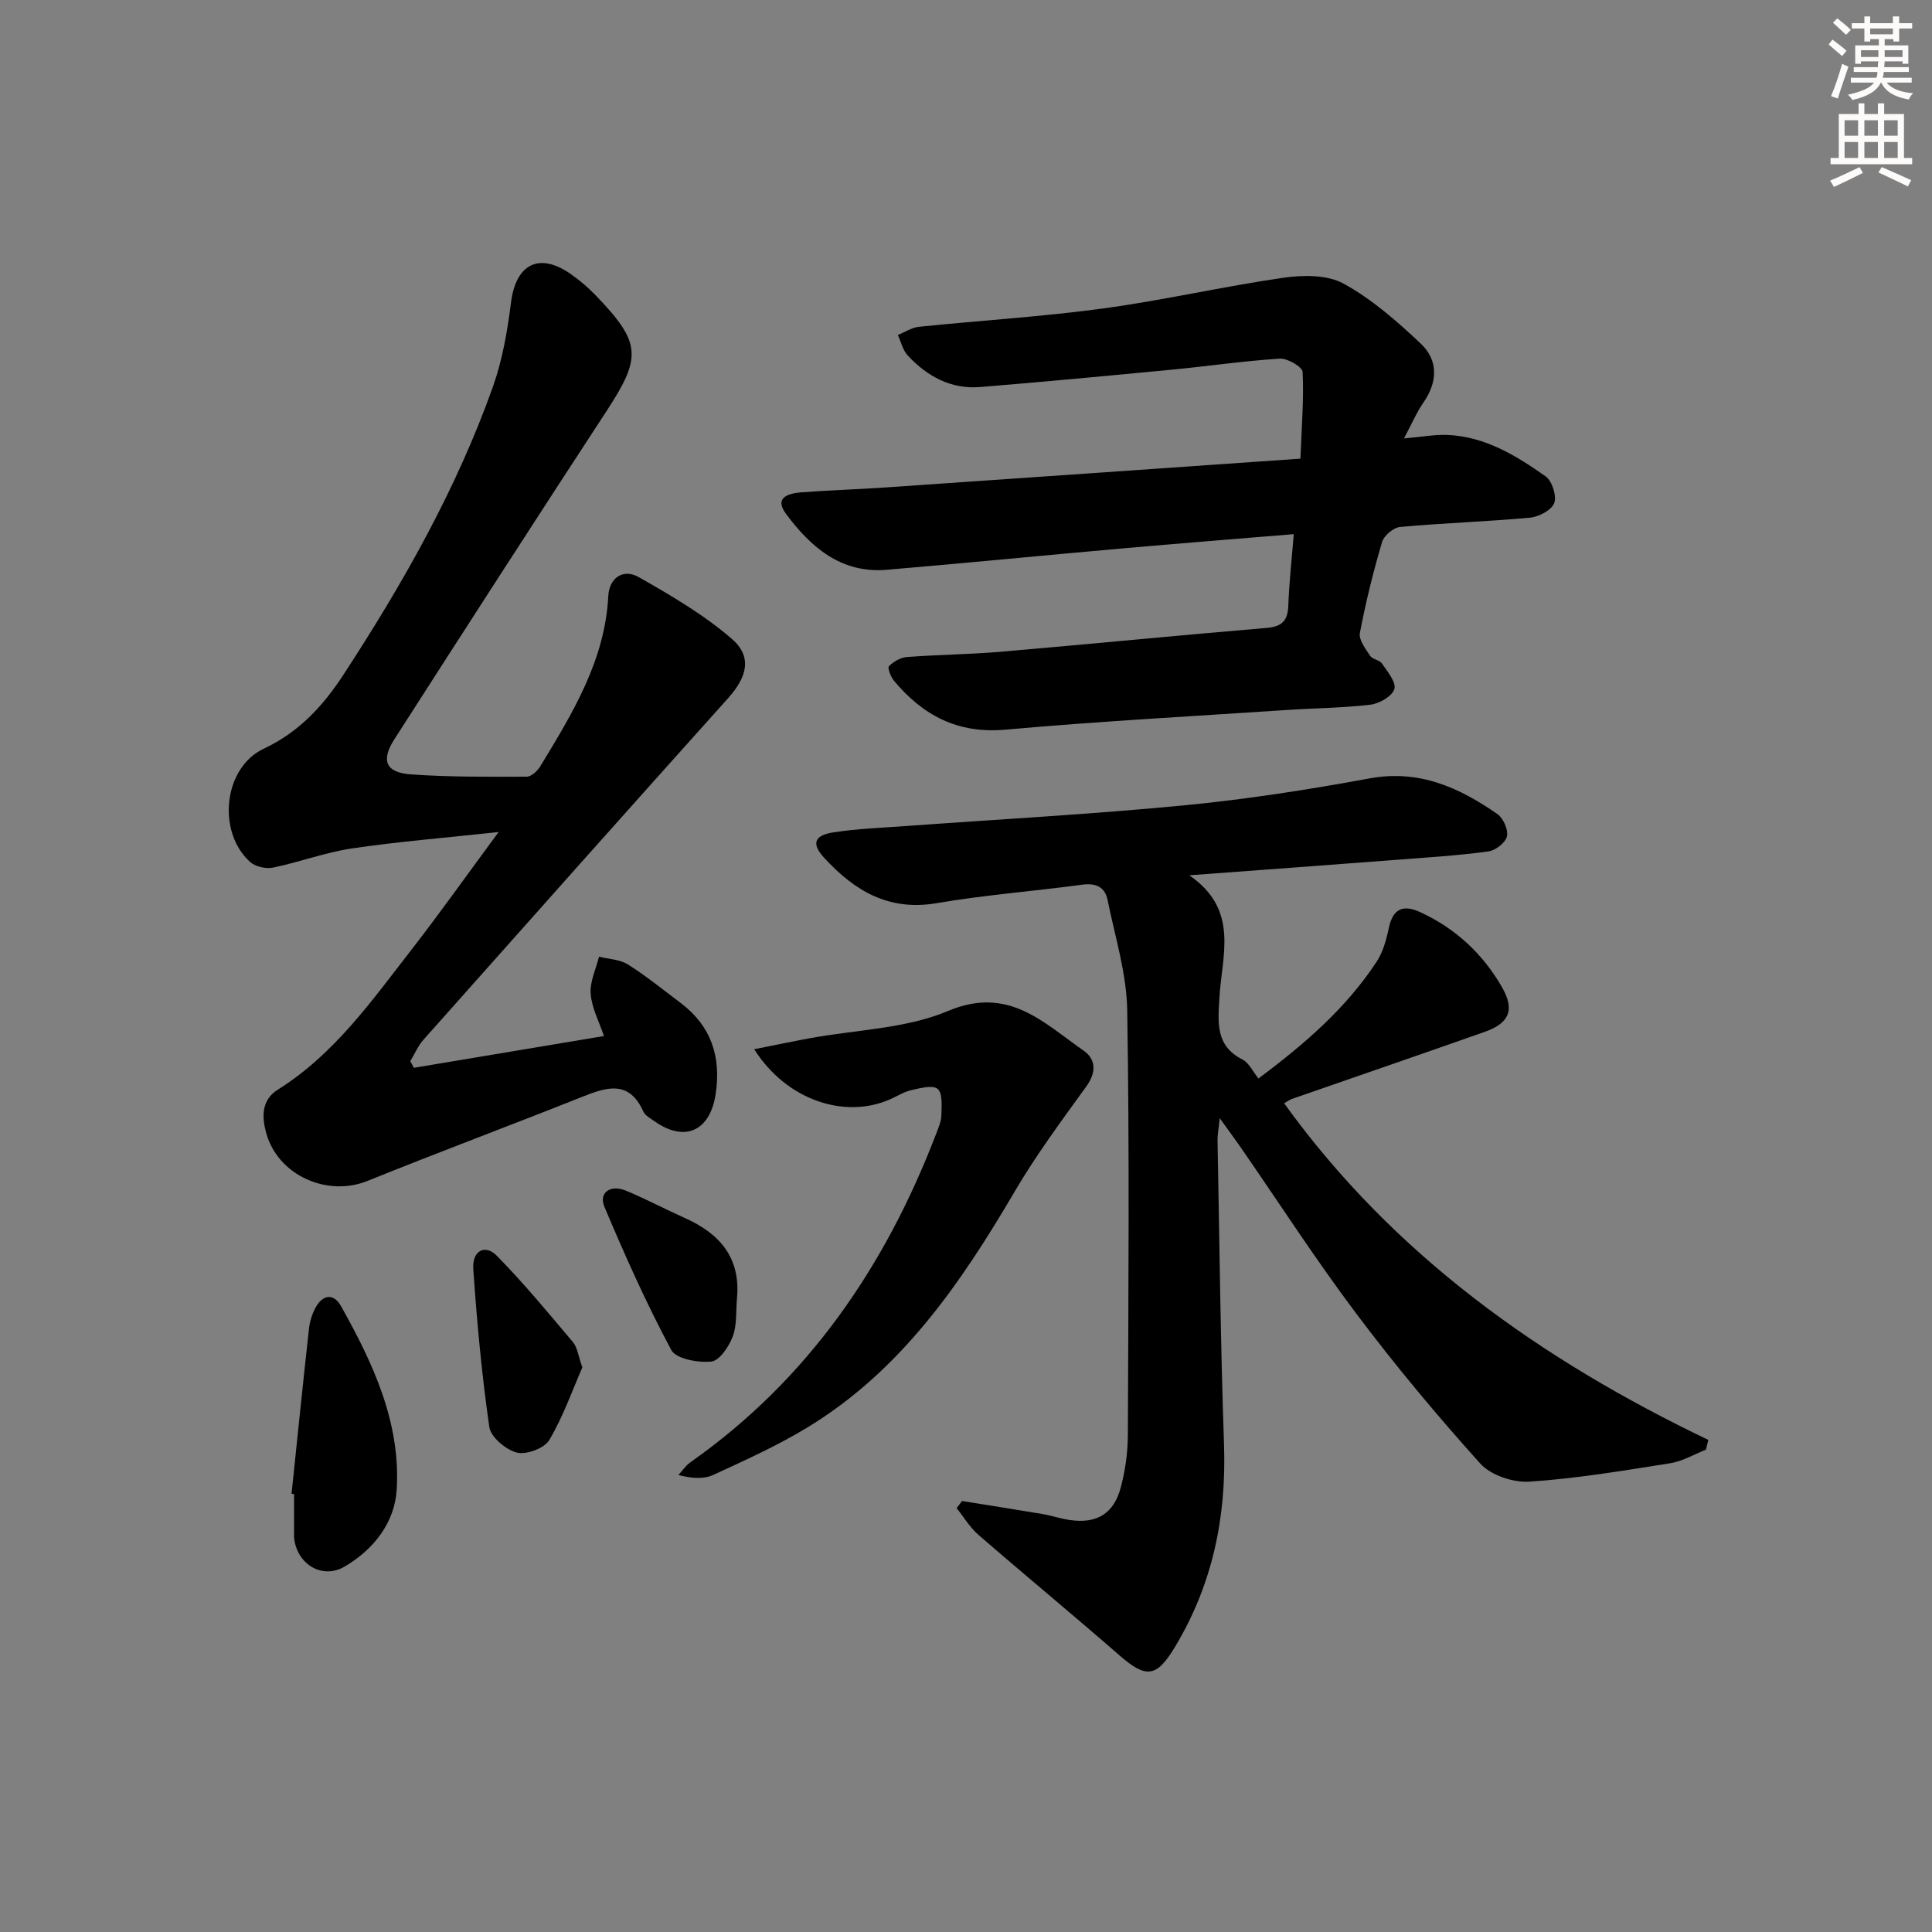<svg enable-background="new 0 0 400 400" viewBox="0 0 400 400" xmlns="http://www.w3.org/2000/svg"><rect x="0" y="0" width="400" height="400" fill="#808080" stroke="none"/><g fill="#000001"><path d="m265.87 228.43c22.67 31.46 53.19 53.1 87.82 69.69-.17.67-.33 1.35-.5 2.02-2.46.97-4.85 2.41-7.4 2.81-9.68 1.53-19.37 3.16-29.13 3.81-3.36.22-8-1.32-10.18-3.74-8.99-9.98-17.62-20.33-25.69-31.07-8.39-11.16-15.98-22.93-23.93-34.42-1.21-1.75-2.49-3.46-4.33-6.02-.22 2.2-.47 3.42-.45 4.63.4 20.97.61 41.95 1.34 62.91.52 15.05-2.38 29.06-10.2 42-3.78 6.27-5.93 6.48-11.43 1.69-9.65-8.42-19.54-16.57-29.22-24.97-1.77-1.53-3.02-3.67-4.51-5.53.37-.49.75-.98 1.12-1.47 5.51.89 11.02 1.74 16.52 2.67 1.96.33 3.88.99 5.84 1.27 5.52.79 9.04-1.28 10.5-6.74.93-3.49 1.45-7.19 1.47-10.8.11-29.33.35-58.66-.13-87.97-.12-7.65-2.53-15.28-4.07-22.88-.54-2.65-2.38-3.54-5.23-3.16-10.04 1.36-20.17 2.12-30.15 3.83-9.96 1.71-17.06-2.6-23.31-9.41-2.64-2.88-2.1-4.63 1.95-5.25 4.91-.76 9.91-.94 14.88-1.3 19.23-1.4 38.5-2.44 57.69-4.29 12.87-1.24 25.7-3.24 38.42-5.58 10.26-1.89 18.57 1.89 26.49 7.41 1.21.85 2.26 3.26 1.94 4.61-.31 1.31-2.38 2.91-3.84 3.1-6.24.84-12.54 1.24-18.83 1.72-13.89 1.07-27.79 2.08-43.1 3.22 10.46 7.15 6.73 16.63 6.24 25.42-.28 5.03-.86 9.87 4.78 12.72 1.34.68 2.13 2.47 3.31 3.93 9.67-7.22 18.17-14.6 24.46-24.17 1.32-2.01 2.02-4.55 2.52-6.95.83-3.99 2.92-4.97 6.46-3.34 7.34 3.36 13.02 8.64 17 15.59 2.67 4.66 1.51 7.42-3.61 9.22-13.28 4.69-26.6 9.25-39.9 13.88-.58.22-1.1.62-1.61.91z"/><path d="m85.68 221.08c12.92-2.16 25.83-4.32 39.36-6.58-.98-2.94-2.52-5.79-2.75-8.74-.2-2.5 1.1-5.12 1.73-7.69 2.01.51 4.31.56 5.98 1.61 3.79 2.38 7.29 5.24 10.88 7.94 6.34 4.77 8.46 11.11 7.29 18.88-1.16 7.7-6.41 10.1-12.74 5.59-.81-.58-1.86-1.13-2.23-1.95-2.94-6.55-7.54-5.1-12.65-3.06-14.79 5.9-29.71 11.45-44.47 17.42-8.33 3.37-18.56-1.15-20.97-9.94-.9-3.3-1.03-6.8 2.41-8.96 11.73-7.35 19.5-18.47 27.76-29.09 5.87-7.56 11.41-15.38 17.95-24.25-11.11 1.21-20.79 1.98-30.37 3.4-5.52.82-10.85 2.84-16.34 3.97-1.46.3-3.63-.19-4.72-1.16-6.92-6.2-5.56-19.52 2.79-23.45 7.33-3.45 12.3-8.86 16.54-15.36 12.29-18.84 23.37-38.34 30.93-59.61 1.97-5.56 3-11.55 3.74-17.43 1-7.91 5.76-10.45 12.29-5.94 1.9 1.32 3.7 2.86 5.3 4.53 9.41 9.79 9.49 12.74 2.14 23.97-14.74 22.54-29.32 45.18-43.86 67.84-2.87 4.47-1.81 6.94 3.43 7.31 7.96.56 15.97.5 23.96.47.96 0 2.24-1.21 2.83-2.19 6.63-10.95 13.36-21.84 14.05-35.21.19-3.76 3.08-5.74 6.29-3.92 6.7 3.8 13.48 7.78 19.28 12.78 4.29 3.7 3.17 7.89-.72 12.24-21.11 23.53-42.12 47.14-63.12 70.77-1.14 1.28-1.83 2.96-2.73 4.45.28.46.51.91.74 1.36z"/><path d="m267.86 110.59c-12.22 1.01-23.94 1.93-35.65 2.97-16.22 1.43-32.43 3.04-48.65 4.41-9.42.79-15.69-4.68-20.82-11.57-2.56-3.44.55-4.26 3.19-4.47 5.8-.44 11.62-.61 17.43-1.01 28.33-1.94 56.66-3.93 85.88-5.96.26-6.84.73-12.42.45-17.96-.05-1.04-3.13-2.85-4.71-2.75-7.45.47-14.87 1.57-22.31 2.28-13.23 1.27-26.46 2.51-39.71 3.6-6.07.5-11.01-2.21-15.03-6.54-1.02-1.1-1.38-2.81-2.04-4.23 1.45-.59 2.86-1.55 4.35-1.7 12.72-1.31 25.51-2.08 38.17-3.8 12.48-1.69 24.81-4.55 37.28-6.35 4.08-.59 9.09-.65 12.48 1.21 5.85 3.21 11.08 7.79 15.98 12.42 3.65 3.45 3.53 7.92.55 12.21-1.39 2-2.35 4.29-4.02 7.42 3.65-.31 6.34-.83 9.01-.72 7.79.33 14.23 4.28 20.33 8.59 1.33.95 2.32 4.07 1.76 5.53-.57 1.47-3.2 2.84-5.04 3.01-8.93.82-17.92 1.1-26.85 1.92-1.38.12-3.36 1.78-3.75 3.12-1.83 6.19-3.39 12.49-4.59 18.83-.27 1.41 1.16 3.27 2.11 4.72.49.75 1.95.85 2.46 1.6 1.13 1.67 2.98 3.88 2.57 5.28-.44 1.48-3.09 3.02-4.92 3.24-5.77.69-11.61.72-17.42 1.11-19.41 1.29-38.84 2.34-58.21 4.07-9.88.88-17.08-2.97-23.07-10.15-.66-.8-1.36-2.65-1.02-2.99.94-.95 2.4-1.8 3.71-1.9 6.46-.49 12.96-.54 19.42-1.09 18.37-1.58 36.73-3.39 55.1-4.94 3.18-.27 4.33-1.52 4.45-4.59.17-4.73.7-9.47 1.13-14.82z"/><path d="m156.15 217.23c4.3-.85 7.86-1.6 11.44-2.26 9.61-1.78 19.89-1.96 28.69-5.66 12.52-5.27 19.72 2.41 28.05 8.2 2.59 1.8 2.69 4.5.59 7.41-5.12 7.09-10.37 14.16-14.79 21.69-11.21 19.11-23.56 37.15-42.97 48.93-6.21 3.77-12.89 6.79-19.5 9.83-1.97.91-4.43.73-7.2.02.81-.88 1.49-1.94 2.45-2.62 24.39-17.15 40.39-40.56 50.92-68.06.47-1.23 1.04-2.53 1.07-3.81.04-1.88.29-4.53-.76-5.44-1.02-.87-3.63-.17-5.45.24-1.59.36-3.04 1.32-4.57 1.97-9.36 4.03-21.33.07-27.97-10.44z"/><path d="m60.36 309.28c1.19-11.39 2.35-22.79 3.61-34.18.16-1.46.62-2.97 1.31-4.27 1.46-2.78 3.76-3.19 5.31-.43 6.64 11.82 12.4 24.16 11.54 38.05-.42 6.77-4.75 12.39-10.83 15.92-4.45 2.59-9.55-.31-10.36-5.56-.05-.33-.06-.66-.06-1 0-2.83 0-5.66 0-8.49-.19 0-.35-.02-.52-.04z"/><path d="m120.57 283.1c-2.03 4.65-3.95 10.14-6.85 15.05-1.01 1.71-4.74 3.09-6.72 2.59-2.27-.58-5.39-3.2-5.69-5.29-1.57-10.82-2.56-21.73-3.32-32.65-.27-3.87 2.41-5.31 4.9-2.78 5.55 5.66 10.62 11.79 15.74 17.86.9 1.07 1.06 2.75 1.94 5.22z"/><path d="m152.58 268.84c-.24 2.65.03 5.48-.88 7.88-.78 2.09-2.76 5.01-4.44 5.18-2.75.27-7.29-.55-8.28-2.4-5.15-9.61-9.61-19.61-13.85-29.66-1.22-2.91 1.25-4.66 4.45-3.33 4.13 1.71 8.1 3.82 12.18 5.65 7.23 3.23 11.63 8.21 10.82 16.68z"/></g><path d="m378.6 9.2.8-1c.9.7 1.9 1.4 2.9 2.3l-.9 1.1c-1.1-.9-2-1.7-2.8-2.4zm.5 10.7c.9-2.1 1.6-4.3 2.3-6.7.4.2.8.4 1.3.6-.7 2.1-1.5 4.3-2.2 6.6zm.4-15.2.9-.9c1 .8 2 1.6 2.8 2.4l-1 1c-1-.9-1.9-1.8-2.7-2.5zm12.5-1.3h1.2v1.4h2.7v1.1h-2.7v2.7h-1.2v-.5h-1.8v1.3h4.9v3.8h-1.2v-.5h-3.7c0 .4-.1.9-.1 1.2h5.1v1h-5.2c0 .5-.1.9-.2 1.2h6v1h-5.2c1.1 1.3 2.9 2 5.5 2.2-.4.4-.7.8-.9 1.3-2.9-.5-4.8-1.6-5.7-3.5h-.1c-.8 1.7-2.7 2.9-5.9 3.6-.2-.4-.6-.8-.9-1.1 2.8-.6 4.6-1.4 5.4-2.5h-4.8v-1h5.3c.1-.3.2-.7.2-1.2h-4.9v-1h5c0-.4 0-.8.1-1.2h-3.6v.5h-1.2v-3.8h4.9v-1.3h-1.8v.5h-1.2v-2.7h-2.6v-1.1h2.6v-1.4h1.2v1.4h4.7v-1.4zm-6.7 8.4h3.6c0-.4 0-.9 0-1.4h-3.6zm1.9-4.7h4.7v-1.2h-4.7zm6.7 3.3h-3.7v1.4h3.7z" fill="#fcfbfa"/><path d="m384.7 21.4h1.3v2.2h2.8v-2.2h1.3v2.2h4.1v9.1h1.7v1.3h-16.9v-1.3h1.7v-9.1h4.1v-2.2zm.3 13.2.7 1.2c-1.8.9-3.8 1.9-6 2.9-.2-.4-.5-.8-.8-1.3 2.4-1 4.4-2 6.1-2.8zm-3.1-6.5h2.8v-3.2h-2.8zm0 4.6h2.8v-3.3h-2.8zm4.1-4.6h2.8v-3.2h-2.8zm0 4.6h2.8v-3.3h-2.8zm3.6 1.9c2.1.9 4.1 1.8 6.1 2.7l-.7 1.3c-2.2-1.1-4.2-2-6.1-2.9zm3.3-9.7h-2.8v3.2h2.8zm-2.8 7.8h2.8v-3.3h-2.8z" fill="#fcfbfa"/></svg>